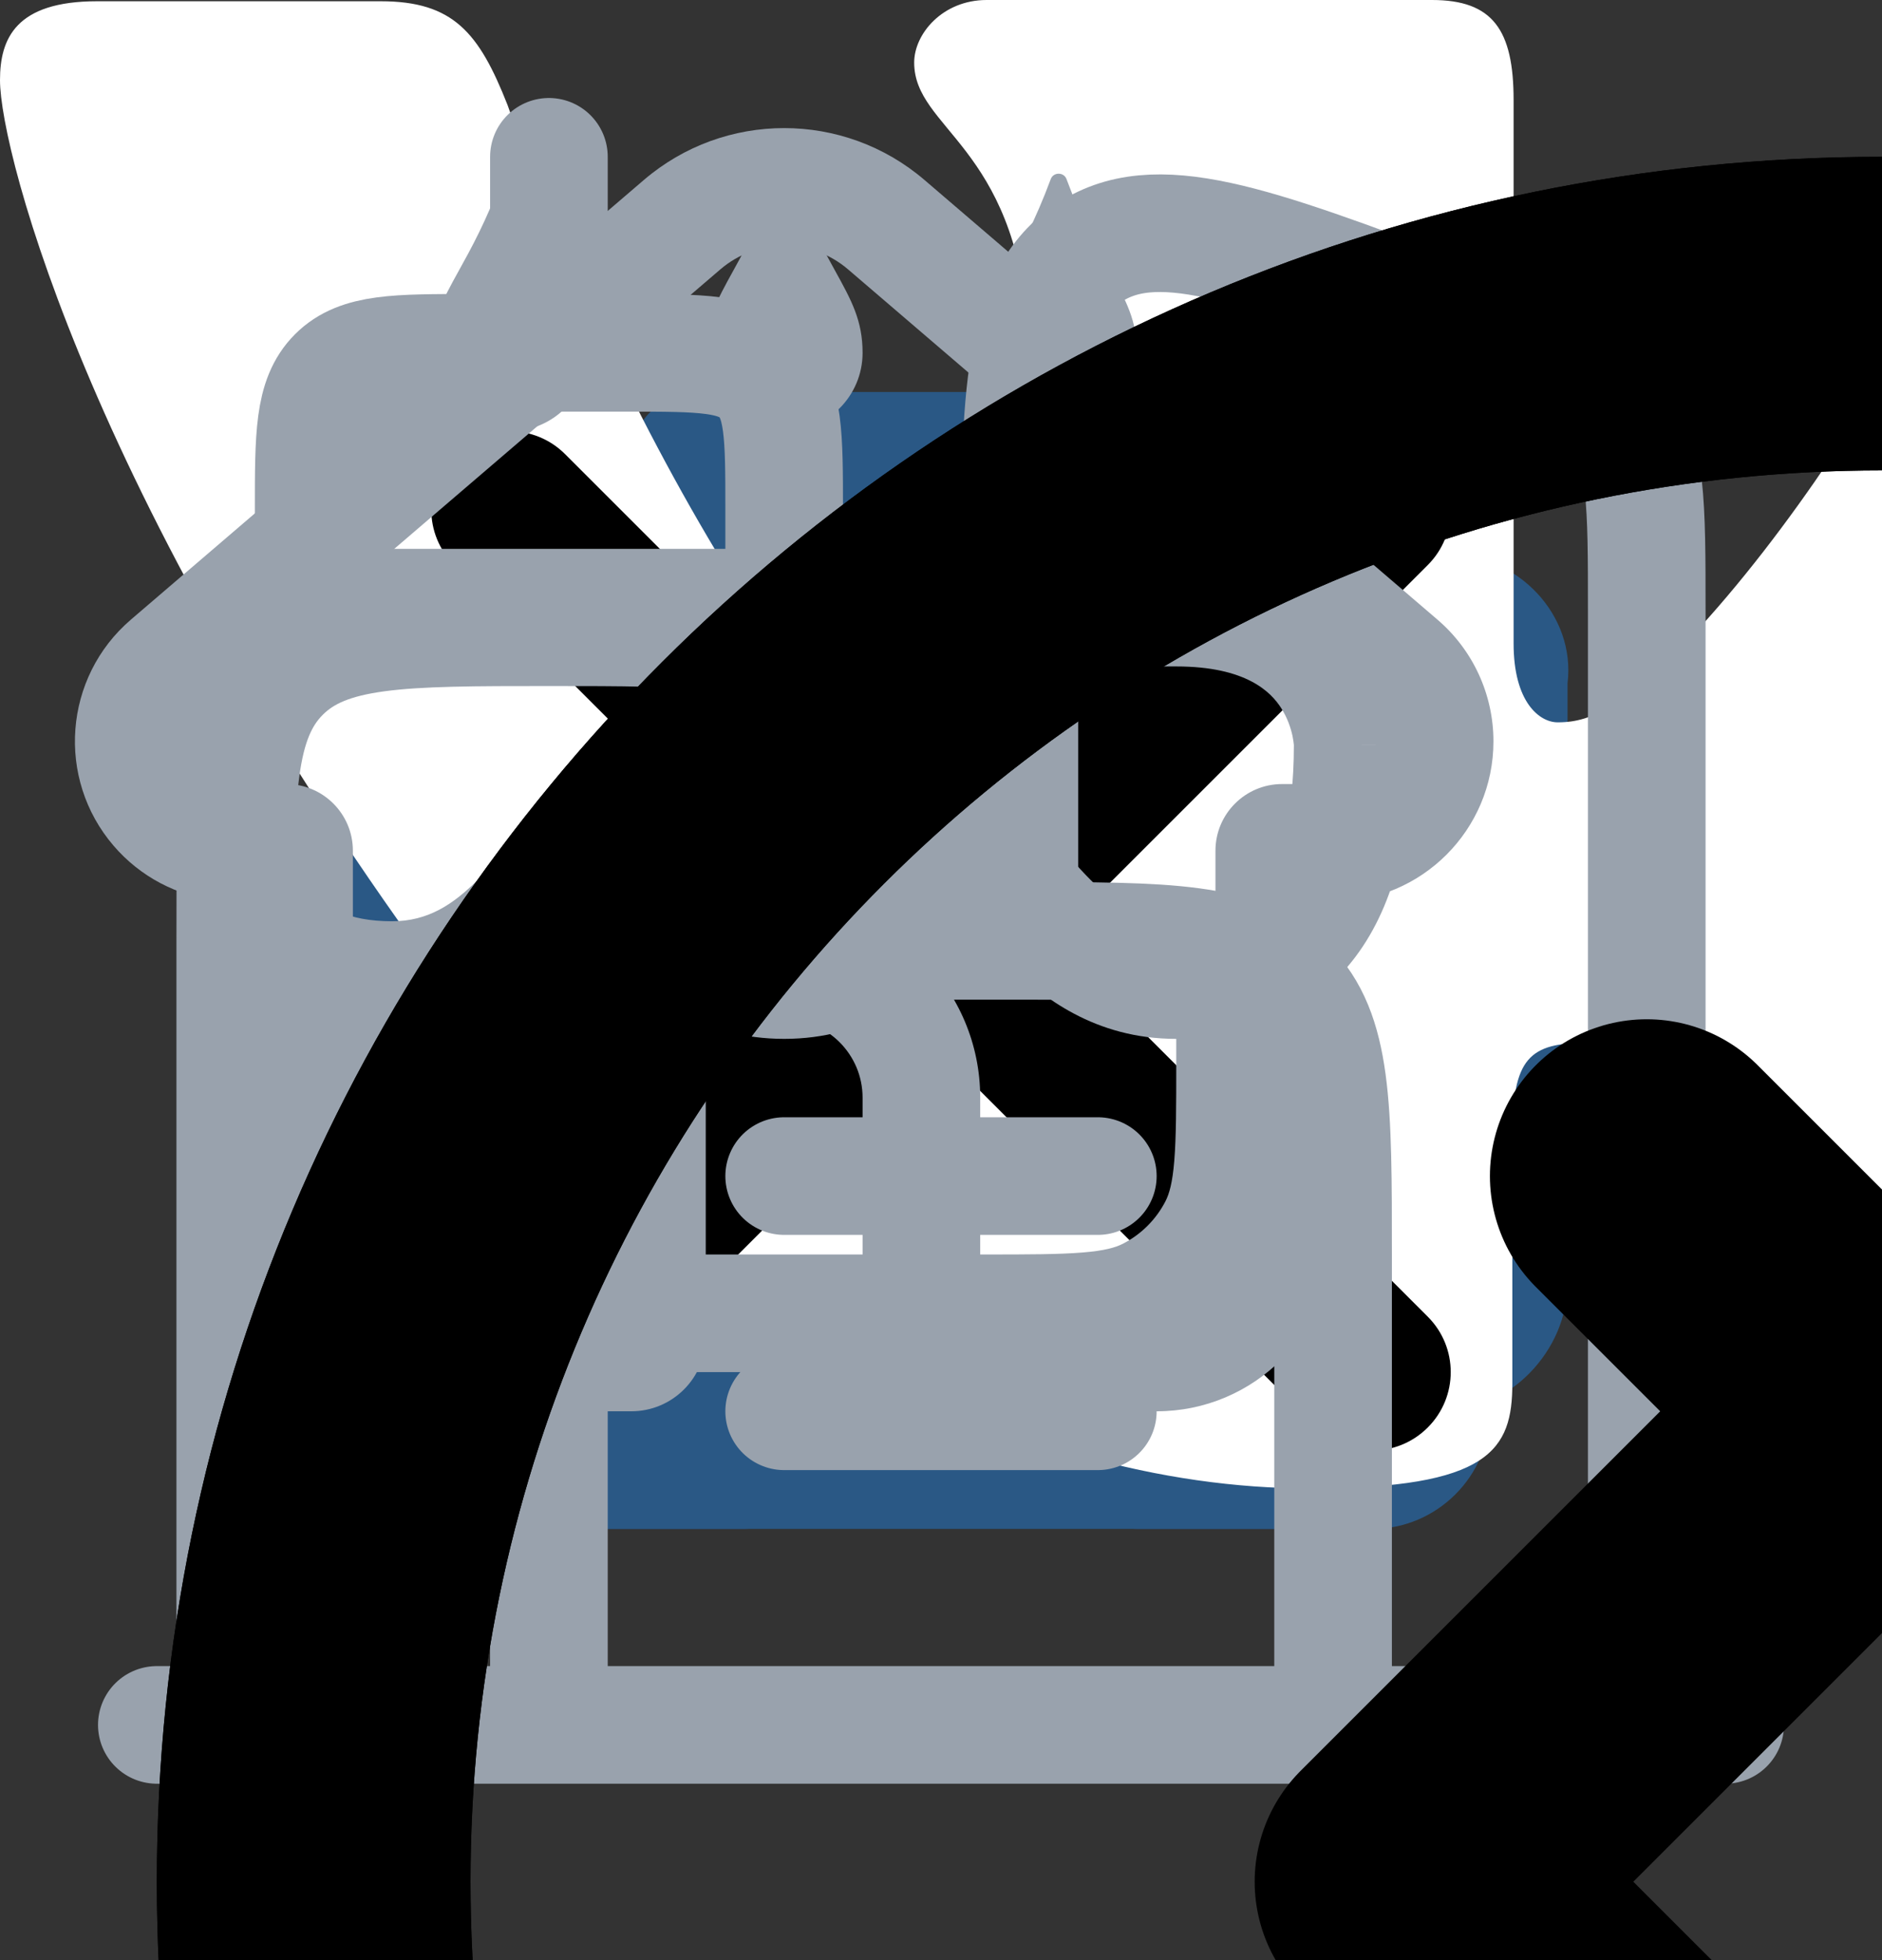 <svg xmlns="http://www.w3.org/2000/svg" width="24" height="25" viewBox="0 0 24 25" fill="none">
    <rect x="0" y="0" width="24" height="25" fill="#333333" stroke="none"/>
    <g id="mypage">
        <path d="M11.345 5.798C11.646 5.401 12.248 5.401 12.65 5.798L19.781 12.748C20.183 13.046 19.982 13.344 19.58 13.443L18 13.5V18.5C18 19.5 18 19.5 17 19.5H14.495C14.216 19.5 14 19.28 14 19.009V15.498C14 14.398 13.105 13.5 12 13.5C10.888 13.5 10 14.395 10 15.498V19.009C10 19.272 9.778 19.5 9.505 19.5H7C6 19.5 6 19.5 6 18.5V13.5L4.515 13.443C4.013 13.443 3.812 13.145 4.214 12.748L11.345 5.798Z"
              fill="#2A5885"/>
    </g>

    <g id="news">
        <path fill-rule="evenodd" clip-rule="evenodd"
              d="M8.002 19.5H4.991C4.45 19.5 4 19.054 4 18.505V9.5H6V15.997C6 16.267 6.223 16.5 6.499 16.5H7V6.507C7 5.951 7.456 5.5 8.002 5.5H17.997C18.551 5.5 19 5.95 19 6.507V18.002C19 18.829 18.32 19.5 17.505 19.5H8.002ZM10 12.009V8.99C10 8.72 10.228 8.5 10.491 8.5H15.509C15.78 8.5 16 8.715 16 8.99V12.009C16 12.28 15.772 12.5 15.509 12.5H10.491C10.22 12.5 10 12.285 10 12.009ZM10 14C10 14.268 10.22 14.5 10.491 14.5H15.509C15.772 14.5 16 14.276 16 14C16 13.732 15.78 13.5 15.509 13.5H10.491C10.228 13.5 10 13.724 10 14ZM10.491 16.5C10.22 16.5 10 16.268 10 16C10 15.724 10.215 15.5 10.491 15.5H13.509C13.78 15.5 14 15.732 14 16C14 16.276 13.785 16.5 13.509 16.5H10.491Z"
              fill="#2A5885"/>
    </g>

    <g id="messages">
        <path d="M20 12.5C20 10.395 18.438 8.593 16.228 7.856C17.029 8.885 17.5 10.132 17.5 11.5C17.5 14.205 15.657 16.441 13.063 17.439C13.368 17.479 13.681 17.5 14 17.5C14.384 17.5 14.76 17.47 15.124 17.413C15.587 18.096 16.43 18.516 18.013 18.516C17.575 17.87 17.273 17.222 17.187 16.737C18.877 15.853 20 14.286 20 12.5Z"
              fill="#2A5885"/>
        <path d="M5.98 17.5C7.568 17.5 8.413 17.086 8.876 16.412C9.24 16.47 9.616 16.5 10 16.5C13.314 16.5 16 14.261 16 11.5C16 8.739 13.314 6.5 10 6.5C6.686 6.5 4 8.739 4 11.5C4 13.285 5.122 14.851 6.811 15.736C6.732 16.212 6.426 16.857 5.98 17.5Z"
              fill="#2A5885"/>
    </g>

    <g id="friends">
        <path d="M18 17.6C18 16.2 17.4 13.5 12 13.5C6.6 13.5 6 16.1 6 17.6C6 18.3 6.36 18.5 7.8 18.5H16.32C17.76 18.5 18 18.3 18 17.6Z"
              fill="#2A5885"/>
        <path d="M9 9C9 11.333 10.343 12.5 12 12.5C13.657 12.5 15 11.333 15 9C15 6.667 13.657 5.5 12 5.5C10.343 5.5 9 6.667 9 9Z"
              fill="#2A5885"/>
    </g>

    <g id="photo">
        <path fill-rule="evenodd" clip-rule="evenodd"
              d="M18.497 7.076C19.35 7.076 20.096 7.84 19.99 8.714V16.361C19.99 17.235 19.244 18 18.391 18H5.599C4.746 18 4 17.235 4 16.361V8.933C4 8.059 4.746 7.076 5.599 7.076H6.985C7.305 7.076 7.518 6.857 7.624 6.639L8.157 5.437C8.264 5.218 8.584 5 8.797 5H15.3C15.619 5 15.832 5.218 15.939 5.437L16.472 6.639C16.579 6.857 16.898 7.076 17.112 7.076H18.497ZM16 12C16 14.171 14.171 16 12 16C9.829 16 8 14.171 8 12C8 9.829 9.829 8 12 8C14.171 8 16 9.829 16 12ZM12 9.5C13.413 9.5 14.5 10.587 14.5 12C14.5 13.413 13.413 14.5 12 14.5C10.587 14.5 9.5 13.413 9.5 12C9.5 10.587 10.587 9.5 12 9.5Z"
              fill="#2A5885"/>
    </g>

    <g id="vk">
        <path fill-rule="evenodd" clip-rule="evenodd"
              d="M32.264 1.277C32.496 0.527 32.264 0 31.175 0H27.558C26.634 0 26.221 0.479 25.99 1.006C25.99 1.006 24.157 5.349 21.548 8.143C20.689 8.973 20.343 9.213 19.864 9.213C19.633 9.213 19.302 8.957 19.302 8.207V1.277C19.302 0.383 19.038 0 18.262 0H12.582C12.021 0 11.658 0.431 11.658 0.798C11.658 1.645 12.945 1.852 13.111 4.199V9.34C13.111 10.458 12.896 10.665 12.434 10.665C11.228 10.665 8.223 6.323 6.473 1.341C6.109 0.415 5.779 0.016 4.855 0.016H1.238C0.198 0.016 0 0.495 0 1.022C0 1.948 1.205 6.53 5.697 12.598C8.685 16.733 12.896 18.984 16.71 18.984C19.005 18.984 19.286 18.489 19.286 17.643V14.498C19.286 13.492 19.501 13.3 20.244 13.3C20.789 13.3 21.697 13.556 23.827 15.551C26.271 17.914 26.683 19 28.054 19H31.67C32.71 19 33.222 18.505 32.908 17.531C32.578 16.557 31.406 15.136 29.87 13.444C29.012 12.47 27.757 11.448 27.393 10.921C26.849 10.25 27.014 9.947 27.393 9.372C27.41 9.308 31.819 3.321 32.264 1.277Z"
              fill="white"/>
    </g>

    <g id="delete">
        <path d="M7.207 5.793C6.817 5.402 6.183 5.402 5.793 5.793C5.402 6.183 5.402 6.817 5.793 7.207L10.586 12L5.793 16.793C5.402 17.183 5.402 17.817 5.793 18.207C6.183 18.598 6.817 18.598 7.207 18.207L12 13.414L16.793 18.207C17.183 18.598 17.817 18.598 18.207 18.207C18.598 17.817 18.598 17.183 18.207 16.793L13.414 12L18.207 7.207C18.598 6.817 18.598 6.183 18.207 5.793C17.817 5.402 17.183 5.402 16.793 5.793L12 10.586L7.207 5.793Z"
              fill="currentColor"/>
    </g>

    <!--    logo for profile-->
    <g id="birth">
        <path d="M10.1 2.283C10.066 2.193 9.934 2.193 9.9 2.283C9.701 2.82 9.507 3.171 9.35 3.454C9.142 3.831 9 4.088 9 4.5C9 5.052 9.448 5.5 10 5.5C10.552 5.5 11 5.052 11 4.5C11 4.088 10.858 3.831 10.65 3.454C10.493 3.171 10.299 2.82 10.1 2.283Z"
              fill="#99A2AD"/>
        <path fill-rule="evenodd" clip-rule="evenodd"
              d="M17.288 12.2C17.066 12.496 16.8 12.725 16.5 12.893V13.581C16.5 14.115 16.5 14.561 16.47 14.925C16.439 15.305 16.372 15.661 16.2 15.999C15.937 16.516 15.516 16.937 14.999 17.2C14.661 17.372 14.305 17.439 13.925 17.47C13.561 17.5 13.115 17.5 12.581 17.5H7.42C6.886 17.5 6.44 17.5 6.075 17.47C5.696 17.439 5.339 17.372 5.002 17.2C4.484 16.937 4.064 16.516 3.8 15.999C3.628 15.661 3.561 15.305 3.53 14.925C3.5 14.56 3.5 14.115 3.5 13.581L3.5 12.893C3.2 12.725 2.935 12.496 2.713 12.2C2.197 11.513 2 10.571 2 9.499C2 9.5 2 9.5 2.75 9.5L2 9.499L2 9.498L2 9.496L2 9.491L2 9.48C2.001 9.471 2.001 9.46 2.001 9.448C2.002 9.424 2.004 9.393 2.008 9.356C2.014 9.283 2.027 9.185 2.052 9.07C2.101 8.842 2.199 8.533 2.4 8.22C2.833 7.547 3.645 7 5 7H15C16.355 7 17.168 7.547 17.6 8.22C17.801 8.533 17.899 8.842 17.948 9.07C17.973 9.185 17.986 9.283 17.993 9.356C17.996 9.393 17.998 9.424 17.999 9.448C17.999 9.46 18 9.471 18 9.48L18 9.491L18 9.496L18 9.498L18 9.499C18 10.571 17.803 11.513 17.288 12.2ZM3.5 9.51C3.501 10.432 3.679 10.988 3.913 11.3C4.117 11.572 4.433 11.75 5 11.75C5.461 11.75 5.78 11.534 6.095 11.22C6.175 11.14 6.25 11.057 6.33 10.97L6.35 10.948C6.42 10.871 6.501 10.783 6.579 10.704C6.663 10.62 6.775 10.517 6.908 10.432C7.043 10.346 7.245 10.25 7.5 10.25C7.755 10.25 7.957 10.346 8.092 10.432C8.225 10.517 8.337 10.62 8.421 10.704C8.499 10.783 8.58 10.871 8.65 10.948L8.67 10.97C8.75 11.057 8.825 11.14 8.905 11.22C9.22 11.534 9.539 11.75 10 11.75C10.461 11.75 10.78 11.534 11.095 11.22C11.175 11.14 11.251 11.057 11.331 10.97L11.35 10.948C11.42 10.871 11.501 10.783 11.579 10.704C11.663 10.62 11.775 10.517 11.908 10.432C12.043 10.346 12.245 10.25 12.5 10.25C12.755 10.25 12.957 10.346 13.092 10.432C13.225 10.517 13.337 10.62 13.421 10.704C13.499 10.783 13.58 10.871 13.65 10.948L13.67 10.97C13.75 11.057 13.825 11.14 13.905 11.22C14.22 11.534 14.539 11.75 15 11.75C15.567 11.75 15.883 11.572 16.088 11.3C16.322 10.988 16.499 10.432 16.5 9.51L16.5 9.503L16.499 9.493C16.497 9.471 16.492 9.433 16.482 9.384C16.46 9.284 16.418 9.155 16.338 9.031C16.208 8.828 15.895 8.5 15 8.5H5C4.105 8.5 3.793 8.828 3.662 9.031C3.582 9.155 3.54 9.284 3.519 9.384C3.508 9.433 3.503 9.471 3.501 9.493C3.501 9.501 3.5 9.507 3.5 9.51ZM17.25 9.5C18 9.5 18 9.5 18 9.499L17.25 9.5ZM12.845 12.28C13.28 12.716 13.961 13.25 15 13.25L15 13.55C15 14.123 14.999 14.507 14.975 14.803C14.952 15.09 14.91 15.227 14.864 15.318C14.744 15.553 14.553 15.744 14.318 15.864C14.227 15.91 14.09 15.952 13.803 15.975C13.507 15.999 13.123 16 12.55 16H7.45C6.878 16 6.493 15.999 6.198 15.975C5.91 15.952 5.773 15.91 5.683 15.864C5.447 15.744 5.256 15.553 5.136 15.318C5.09 15.227 5.048 15.09 5.025 14.803C5.001 14.507 5 14.123 5 13.55L5 13.25C6.039 13.25 6.72 12.716 7.155 12.28C7.263 12.173 7.359 12.068 7.439 11.98L7.5 11.913L7.561 11.98C7.641 12.068 7.737 12.173 7.845 12.28C8.28 12.716 8.961 13.25 10 13.25C11.039 13.25 11.72 12.716 12.155 12.28C12.263 12.173 12.359 12.068 12.439 11.98L12.5 11.913L12.561 11.98C12.641 12.068 12.738 12.173 12.845 12.28Z"
              fill="#99A2AD"/>
        <path d="M6.4 2.283C6.434 2.193 6.566 2.193 6.6 2.283C6.799 2.82 6.993 3.171 7.15 3.454C7.358 3.831 7.5 4.088 7.5 4.5C7.5 5.052 7.052 5.5 6.5 5.5C5.948 5.5 5.5 5.052 5.5 4.5C5.5 4.088 5.642 3.831 5.85 3.454C6.007 3.171 6.201 2.82 6.4 2.283Z"
              fill="#99A2AD"/>
        <path d="M13.6 2.283C13.566 2.193 13.434 2.193 13.4 2.283C13.201 2.82 13.007 3.171 12.85 3.454C12.642 3.831 12.5 4.088 12.5 4.5C12.5 5.052 12.948 5.5 13.5 5.5C14.052 5.5 14.5 5.052 14.5 4.5C14.5 4.088 14.358 3.831 14.15 3.454C13.993 3.171 13.799 2.82 13.6 2.283Z"
              fill="#99A2AD"/>
    </g>

    <g id="country">
        <g clip-path="url(#clip0_1_3296)">
            <path d="M3 11.499L2.959 11.499L2.778 11.488C2.262 11.432 1.786 11.181 1.448 10.786C0.713 9.929 0.812 8.638 1.669 7.903L8.21 2.296C9.24 1.413 10.76 1.413 11.79 2.296L18.331 7.903C18.784 8.291 19.045 8.858 19.045 9.455C19.045 10.585 18.129 11.5 17 11.5V15.75C17 16.993 15.993 18 14.75 18H11.95C11.425 18 11 17.575 11 17.05V14C11 13.448 10.552 13 10 13C9.448 13 9 13.448 9 14V17.05C9 17.575 8.575 18 8.05 18H5.25C4.007 18 3 16.993 3 15.75V11.499ZM14.75 16.5C15.164 16.5 15.5 16.164 15.5 15.75V10.85C15.5 10.381 15.881 10 16.35 10H17C17.301 10 17.545 9.756 17.545 9.455C17.545 9.296 17.475 9.145 17.355 9.042L10.814 3.435C10.345 3.034 9.655 3.034 9.187 3.435L2.646 9.042C2.417 9.237 2.391 9.581 2.587 9.81C2.677 9.915 2.804 9.982 2.9 9.993L3 10H3.65C4.12 10 4.5 10.381 4.5 10.85V15.75C4.5 16.164 4.836 16.5 5.25 16.5H7.5V14C7.5 12.619 8.619 11.5 10 11.5C11.381 11.5 12.5 12.619 12.5 14V16.5H14.75Z"
                  fill="#99A2AD"/>
        </g>
        <defs>
            <clipPath id="clip0_1_3296">
                <rect width="20" height="20" fill="white" transform="translate(0 0.5)"/>
            </clipPath>
        </defs>
    </g>

    <g id="city">
        <g fill="none" stroke="#99A2AD" stroke-width="1.5">
            <path d="M3 22V12c0-1.886 0-2.828.586-3.414C4.172 8 5.114 8 7 8c1.886 0 2.828 0 3.414.586C11 9.172 11 10.114 11 12"/>
            <path d="M17 22v-6c0-1.886 0-2.828-.586-3.414C15.828 12 14.886 12 13 12h-2c-1.886 0-2.828 0-3.414.586C7 13.172 7 14.114 7 16v6"/>
            <path d="M21 22V7.772c0-1.34 0-2.011-.356-2.525c-.356-.514-.984-.75-2.24-1.22c-2.455-.921-3.682-1.381-4.543-.785C13 3.84 13 5.15 13 7.772V12"/>
            <path stroke-linecap="round"
                  d="M4 8V6.5c0-.943 0-1.414.293-1.707C4.586 4.5 5.057 4.5 6 4.5h2c.943 0 1.414 0 1.707.293C10 5.086 10 5.557 10 6.5V8M7 4V2m15 20H2m8-7h4m-4 3h4"/>
        </g>
    </g>

    <!--    icons for PhotoFeed-->
    <g id="left">
        <g fill="none" stroke="currentColor" stroke-linejoin="round" stroke-width="4">
            <path d="M24 44c11.046 0 20-8.954 20-20S35.046 4 24 4S4 12.954 4 24s8.954 20 20 20Z"/>
            <path stroke-linecap="round" d="m27 33l-9-9l9-9"/>
        </g>
    </g>

    <g id="right">
        <g transform="rotate(180 24 24)">
            <g fill="none" stroke="currentColor" stroke-linejoin="round" stroke-width="4">
                <path d="M24 44c11.046 0 20-8.954 20-20S35.046 4 24 4S4 12.954 4 24s8.954 20 20 20Z"/>
                <path stroke-linecap="round" d="m27 33l-9-9l9-9"/>
            </g>
        </g>
    </g>
</svg>